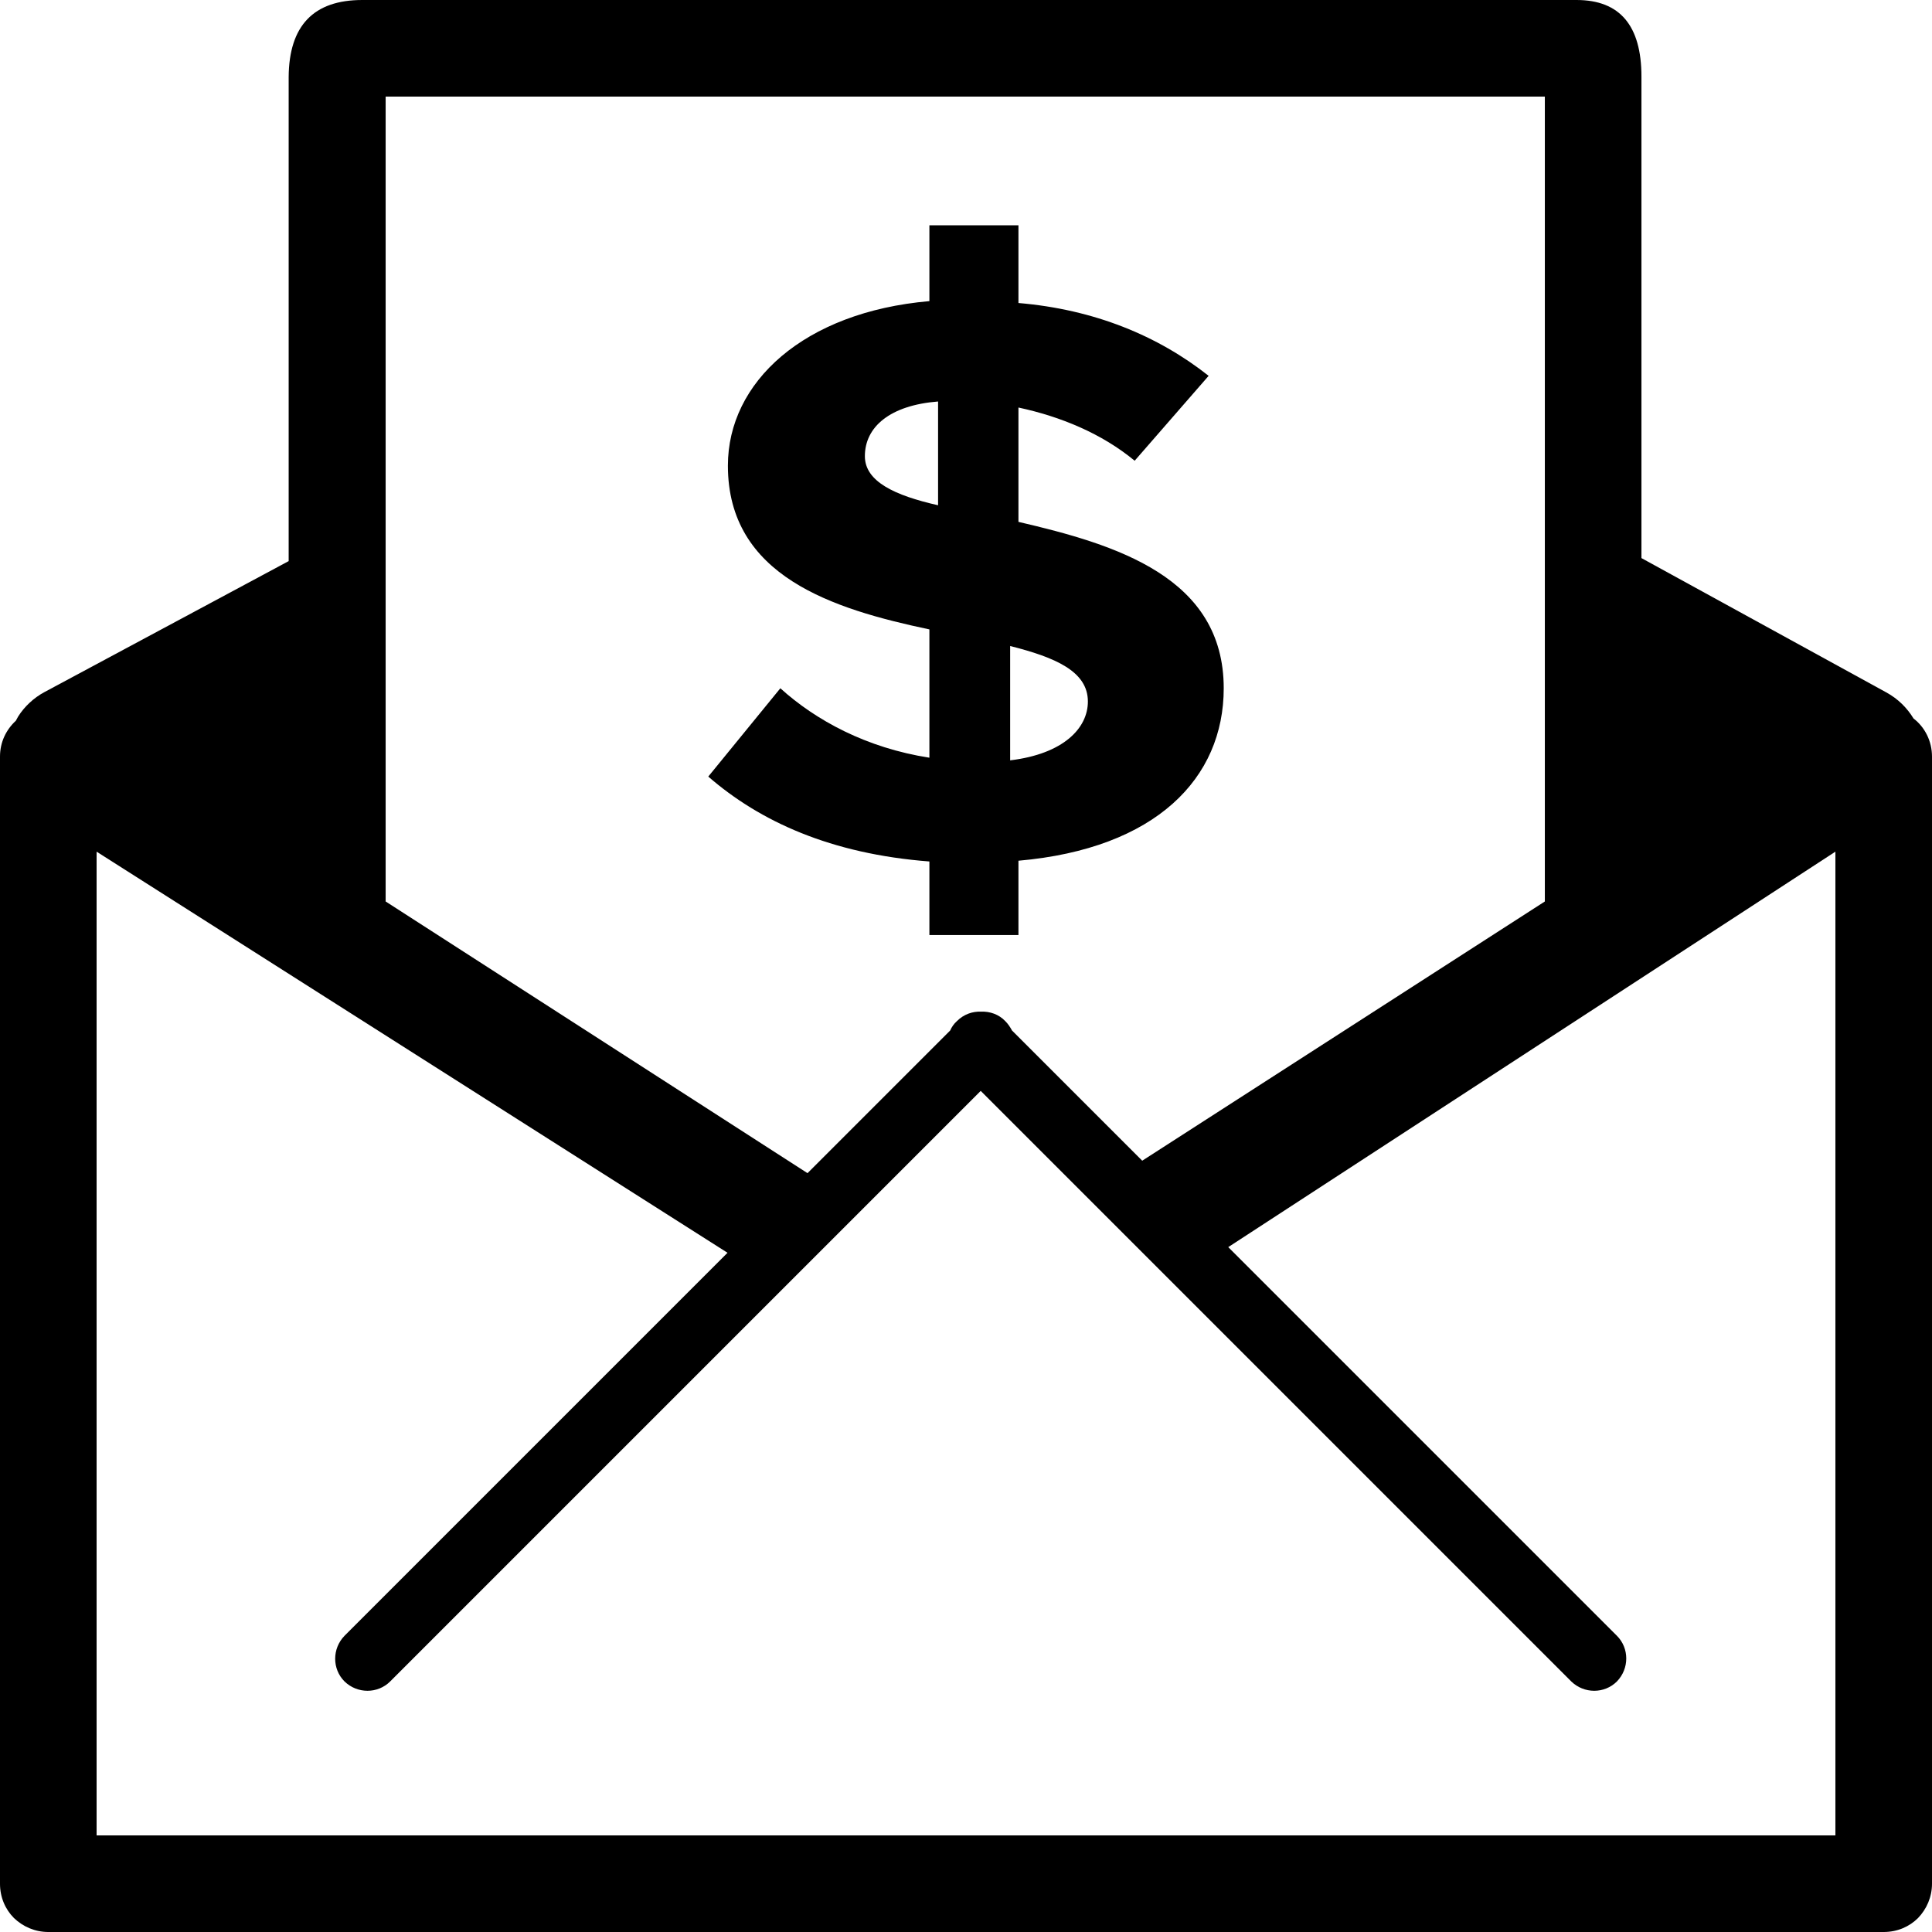 <?xml version="1.0" encoding="utf-8"?>
<!-- Generator: Adobe Illustrator 21.1.0, SVG Export Plug-In . SVG Version: 6.00 Build 0)  -->
<svg version="1.1" id="Layer_1" xmlns="http://www.w3.org/2000/svg" xmlns:xlink="http://www.w3.org/1999/xlink" x="0px" y="0px"
	 viewBox="0 0 512 512" style="enable-background:new 0 0 512 512;" xml:space="preserve">
<g id="Account-Settings">
	<g id="Account-Setting-General-Copy" transform="translate(-1105, -267)">
		<g id="Group-5">
			<g id="Group-9" transform="translate(1105, 267)">
				<path id="_x24_" d="M324.3,182.4c0,23.8-17.9,42.5-54.4,45.7v19.7h-23.6v-19.5c-26.1-2-44.9-10.6-58.6-22.5l19.1-23.4
					c9.4,8.5,22.8,15.8,39.5,18.4v-34c-25.6-5.4-53.4-14.1-53.4-43.4c0-22.1,20.1-40.7,53.4-43.6V59.7h23.6v20.6
					c20.1,1.7,37,8.7,50.4,19.3l-19.6,22.5c-8.7-7.2-19.6-11.7-30.8-14.1v30.3C295.7,144.3,324.3,152.9,324.3,182.4z M229.2,120.9
					c0,6.7,7.9,10.4,19.4,13v-27.5C235.9,107.4,229.2,113.1,229.2,120.9z M267.7,201.5c14.1-1.7,20.6-8.5,20.6-15.6
					c0-8-8.7-11.7-20.6-14.7V201.5z"/>
				<path id="Combined-Shape" d="M192.8,332L25.6,225.7v260.7h460.8V225.7L325.5,330.5l103,103c3.3,3.3,3.3,8.7,0,12.1
					c-3.3,3.3-8.7,3.3-12.1,0L259.9,289.1L103.4,445.6c-3.3,3.3-8.7,3.3-12.1,0c-3.3-3.3-3.3-8.7,0-12.1l0,0L192.8,332z M214,310.9
					l37.8-37.8c0.4-0.9,1-1.8,1.8-2.5c1.8-1.8,4.1-2.6,6.4-2.5c2.3-0.1,4.7,0.7,6.4,2.5c0.8,0.8,1.3,1.6,1.8,2.5l34.5,34.5
					l106.7-68.7V25.6H102.2v213.3L214,310.9z M435,147.9l64.9,35.6l0,0c3.1,1.7,5.5,4.1,7.2,6.9c3,2.3,4.9,6,4.9,10.1v298.7
					c0,3.5-1.4,6.7-3.7,9.1c-2.3,2.3-5.5,3.7-9.1,3.7H12.8c-3.5,0-6.7-1.4-9.1-3.7c-2.3-2.3-3.7-5.5-3.7-9.1l0,0V200.5
					c0-3.8,1.6-7.1,4.2-9.5c0.2-0.4,0.4-0.7,0.6-1.1c1.7-2.7,4.2-5,7-6.5l0,0l64.7-34.7V20.4C76.6,6.8,83.1,0,96,0
					c19.4,0,304.6,0,321.8,0C429.3,0,435,6.8,435,20.3V147.9z"/>
			</g>
		</g>
	</g>
</g>
</svg>
